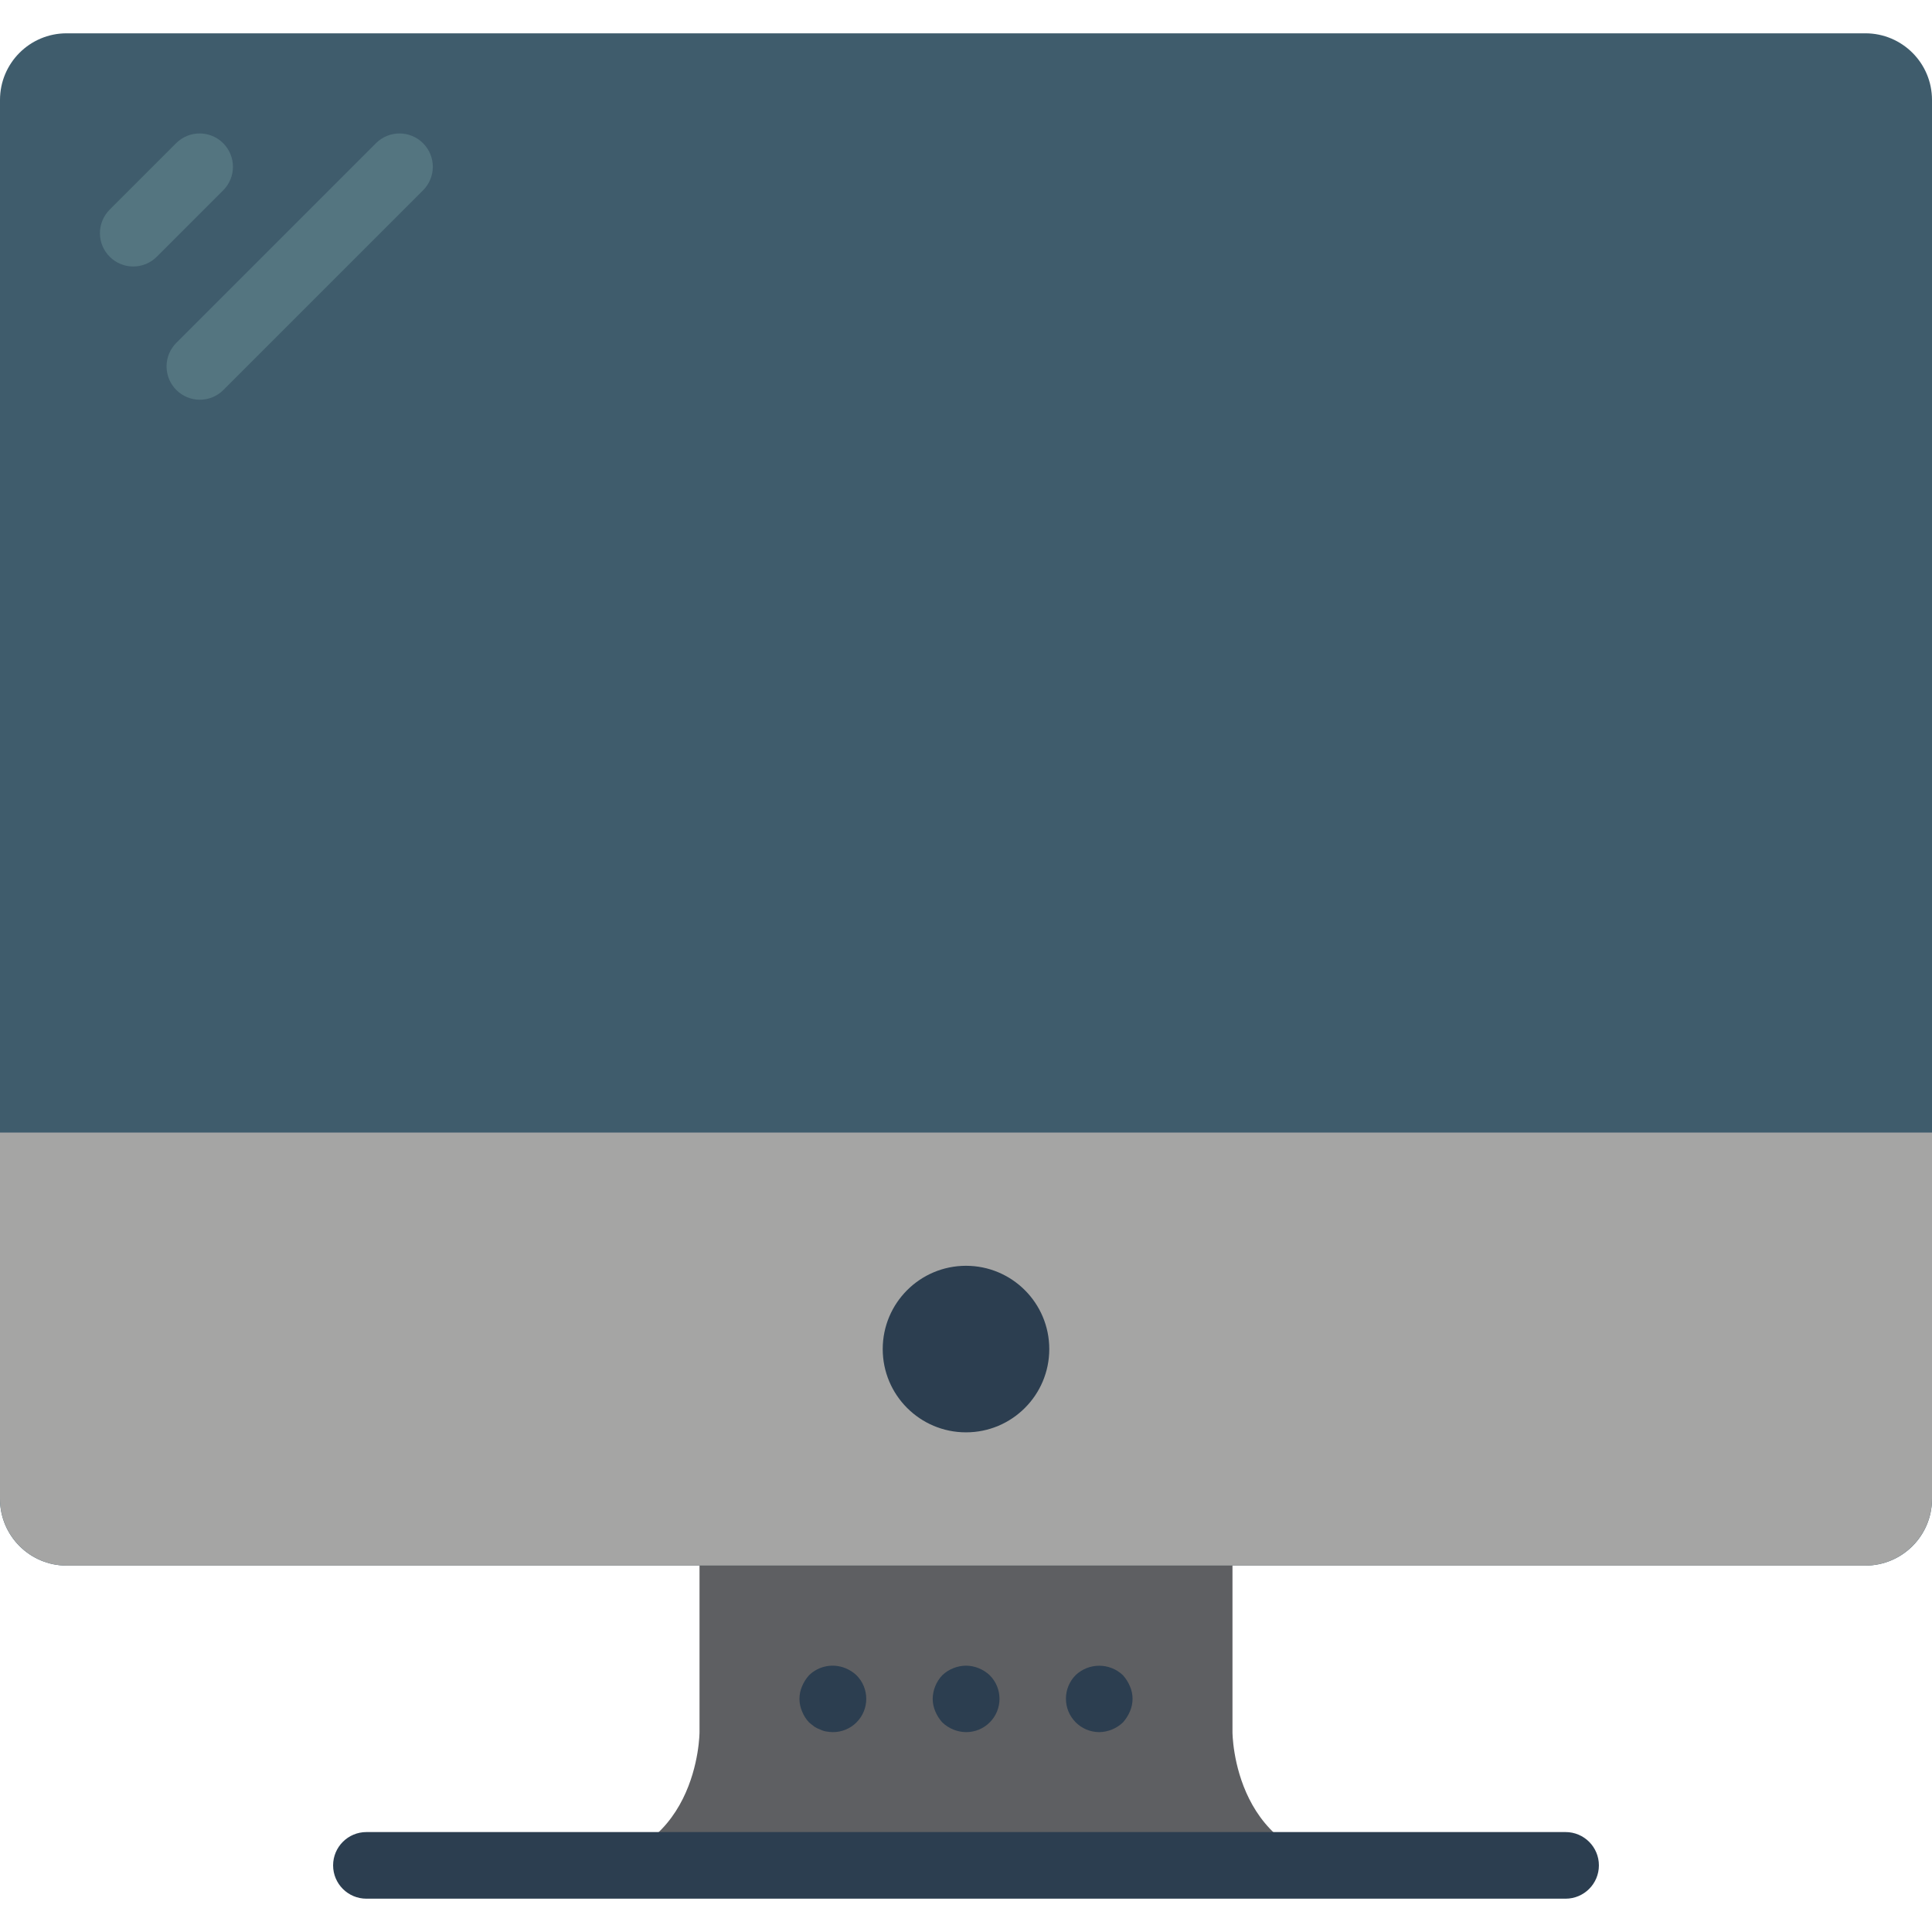 <?xml version="1.0" encoding="iso-8859-1"?>
<!-- Generator: Adobe Illustrator 19.0.0, SVG Export Plug-In . SVG Version: 6.00 Build 0)  -->
<svg version="1.1" id="Layer_1" xmlns="http://www.w3.org/2000/svg" xmlns:xlink="http://www.w3.org/1999/xlink" x="0px" y="0px"
	 viewBox="0 0 512 512" style="enable-background:new 0 0 512 512;" xml:space="preserve">
<path style="fill:#3F5C6C;" d="M17.655,8.828h476.69c9.754,0,17.655,7.901,17.655,17.655v370.759
	c0,9.754-7.901,17.655-17.655,17.655H17.655C7.901,414.897,0,406.996,0,397.241V26.483C0,16.728,7.901,8.828,17.655,8.828z"/>
<path style="fill:#A5A5A4;" d="M512,300.138v97.103c-0.026,9.737-7.918,17.629-17.655,17.655H17.655
	C7.918,414.87,0.026,406.978,0,397.241v-97.103H512z"/>
<circle style="fill:#2C3E50;" cx="256" cy="357.517" r="22.069"/>
<path style="fill:#5E5F62;" d="M361.931,494.345H150.069c35.31,0,35.31-35.31,35.31-35.31v-44.138h141.241v44.138
	C326.621,459.034,326.621,494.345,361.931,494.345z"/>
<g>
	<path style="fill:#2C3E50;" d="M220.69,459.034c-0.591-0.018-1.183-0.079-1.766-0.177c-0.556-0.097-1.086-0.274-1.589-0.53
		c-0.565-0.194-1.095-0.459-1.589-0.794c-0.441-0.353-0.883-0.706-1.324-1.059c-0.794-0.847-1.43-1.836-1.854-2.913
		c-0.936-2.136-0.936-4.573,0-6.709c0.45-1.068,1.077-2.057,1.854-2.913c2.56-2.472,6.329-3.196,9.622-1.854
		c1.077,0.433,2.066,1.059,2.913,1.854c3.46,3.434,3.487,9.022,0.053,12.482C225.342,458.108,223.064,459.052,220.69,459.034z"/>
	<path style="fill:#2C3E50;" d="M256,459.034c-2.339-0.035-4.573-0.945-6.268-2.56c-0.777-0.856-1.412-1.845-1.854-2.913
		c-0.459-1.059-0.697-2.198-0.706-3.354c0.035-2.339,0.945-4.573,2.56-6.268c0.839-0.803,1.827-1.43,2.913-1.854
		c2.154-0.883,4.564-0.883,6.709,0c1.077,0.433,2.066,1.059,2.913,1.854c3.46,3.434,3.487,9.022,0.053,12.482
		C260.652,458.108,258.375,459.052,256,459.034z"/>
	<path style="fill:#2C3E50;" d="M291.31,459.034c-4.899-0.018-8.845-3.999-8.828-8.898c0.009-2.322,0.927-4.546,2.56-6.197
		c3.513-3.337,9.022-3.337,12.535,0c0.777,0.856,1.404,1.845,1.854,2.913c0.945,2.136,0.945,4.573,0,6.709
		c-0.45,1.068-1.077,2.057-1.854,2.913C295.883,458.081,293.65,458.999,291.31,459.034z"/>
</g>
<g>
	<path style="fill:#547580;" d="M35.31,70.621c-4.873,0-8.828-3.955-8.828-8.828c0-2.339,0.936-4.59,2.586-6.241l17.655-17.655
		c3.478-3.416,9.066-3.363,12.482,0.115c3.372,3.434,3.372,8.934,0,12.367L41.551,68.034C39.901,69.694,37.65,70.621,35.31,70.621z"
		/>
	<path style="fill:#547580;" d="M52.966,105.931c-4.873,0-8.828-3.955-8.828-8.828c0-2.339,0.927-4.582,2.586-6.241L99.69,37.897
		c3.478-3.416,9.066-3.363,12.482,0.115c3.372,3.434,3.372,8.934,0,12.367l-52.966,52.966
		C57.556,105.004,55.305,105.931,52.966,105.931z"/>
</g>
<path style="fill:#2C3E50;" d="M414.897,503.172H97.103c-4.873,0-8.828-3.955-8.828-8.828c0-4.873,3.955-8.828,8.828-8.828h317.793
	c4.873,0,8.828,3.955,8.828,8.828C423.724,499.218,419.769,503.172,414.897,503.172z"/>
<g>
</g>
<g>
</g>
<g>
</g>
<g>
</g>
<g>
</g>
<g>
</g>
<g>
</g>
<g>
</g>
<g>
</g>
<g>
</g>
<g>
</g>
<g>
</g>
<g>
</g>
<g>
</g>
<g>
</g>
</svg>
